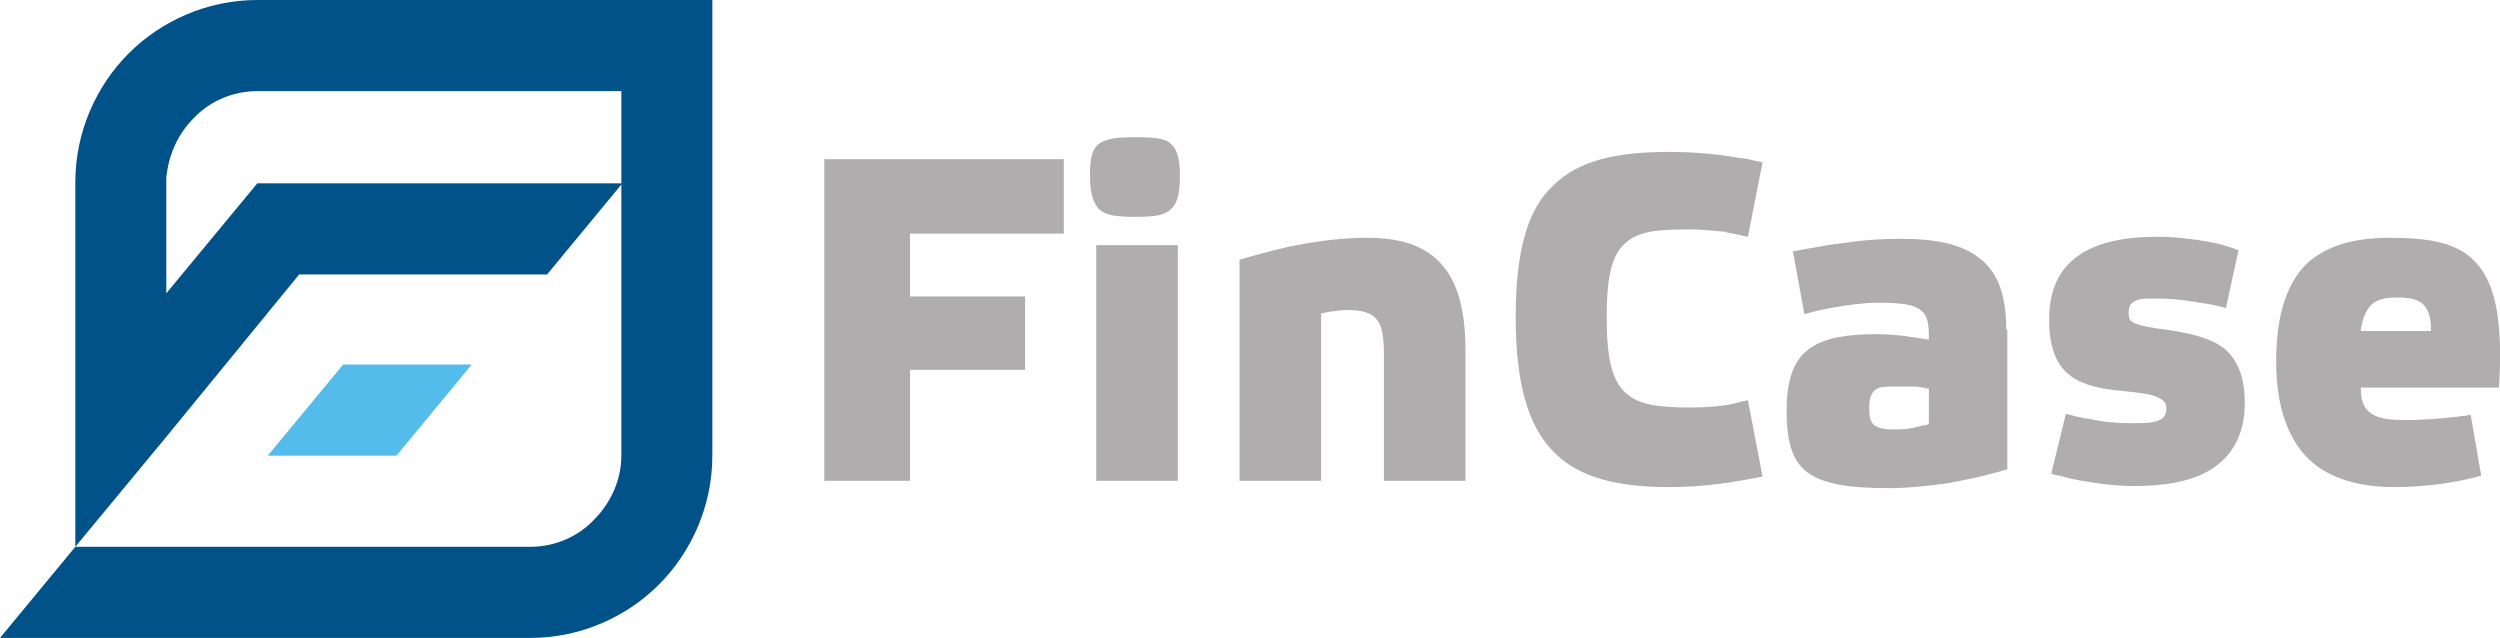 <svg width="145" height="37" viewBox="0 0 145 37" fill="none" xmlns="http://www.w3.org/2000/svg">
<g clip-path="url(#clip0)">
<path d="M14.925 0H41.316V26.429C41.316 29.345 40.102 32.018 38.222 33.901C36.341 35.785 33.672 37 30.759 37H0L4.368 31.714H9.646H30.759C32.215 31.714 33.55 31.107 34.46 30.135C35.431 29.163 36.038 27.826 36.038 26.429V7.959V5.286H14.925C13.469 5.286 12.134 5.893 11.224 6.865C10.314 7.777 9.768 8.992 9.646 10.328V10.632V17.012L14.925 10.632H36.098L31.73 15.918H17.352L9.646 25.335L4.368 31.714V10.571C4.368 7.655 5.582 4.982 7.462 3.099C9.343 1.215 12.013 0 14.925 0Z" fill="#005288"/>
<path d="M138.994 17.255C139.661 17.255 140.147 17.315 140.511 17.619C140.814 17.923 140.996 18.348 140.996 19.077V19.199H136.931V19.077C137.052 18.409 137.234 17.984 137.538 17.68C137.841 17.376 138.326 17.255 138.994 17.255ZM143.301 24.059C143.18 24.059 143.059 24.12 142.937 24.12C142.755 24.12 142.573 24.181 142.391 24.181C141.421 24.302 140.268 24.363 139.54 24.363C138.69 24.363 138.084 24.302 137.659 24.059C137.174 23.816 136.931 23.33 136.931 22.601V22.48H144.939C145.182 18.773 144.757 16.586 143.726 15.371C142.695 14.095 140.996 13.791 138.569 13.791C136.628 13.791 134.99 14.217 133.837 15.25C132.684 16.343 132.017 18.166 132.017 20.961C132.017 23.755 132.806 25.639 134.019 26.732C135.232 27.826 136.992 28.251 138.872 28.251C139.722 28.251 140.632 28.191 141.542 28.069C141.663 28.069 141.845 28.008 141.967 28.008C142.695 27.887 143.301 27.765 143.908 27.583L143.301 24.059ZM129.833 14.521C129.711 14.46 129.529 14.399 129.347 14.338C129.165 14.277 128.923 14.217 128.741 14.156C127.649 13.913 126.253 13.731 125.161 13.731C123.462 13.731 121.885 13.974 120.732 14.703C119.58 15.432 118.852 16.586 118.852 18.53C118.852 20.049 119.216 21.021 119.883 21.629C120.55 22.236 121.582 22.54 122.977 22.662C124.069 22.783 124.736 22.844 125.101 23.026C125.525 23.209 125.647 23.391 125.647 23.695C125.647 24.12 125.465 24.302 125.101 24.424C124.736 24.545 124.251 24.545 123.523 24.545C122.856 24.545 122.128 24.484 121.521 24.363C121.4 24.363 121.339 24.302 121.218 24.302C120.732 24.241 120.247 24.12 119.822 23.998L118.973 27.461C119.094 27.522 119.276 27.583 119.458 27.583C119.64 27.644 119.883 27.704 120.126 27.765C121.278 28.008 122.674 28.191 123.766 28.191C125.465 28.191 127.103 27.948 128.255 27.218C129.408 26.489 130.197 25.274 130.197 23.391C130.197 21.933 129.833 21.021 129.165 20.353C128.437 19.685 127.345 19.381 125.768 19.138C124.736 19.017 124.19 18.895 123.887 18.773C123.523 18.652 123.462 18.47 123.462 18.166C123.462 17.741 123.584 17.558 123.887 17.437C124.13 17.315 124.494 17.315 125.04 17.315C125.768 17.315 126.557 17.376 127.224 17.498C127.345 17.498 127.467 17.558 127.588 17.558C128.134 17.619 128.619 17.741 129.105 17.862L129.833 14.521ZM111.814 24.606C111.753 24.667 111.632 24.667 111.571 24.667C111.511 24.667 111.389 24.727 111.329 24.727C110.904 24.849 110.418 24.91 109.933 24.91C109.326 24.91 108.962 24.849 108.72 24.667C108.477 24.484 108.416 24.181 108.416 23.634C108.416 23.087 108.538 22.783 108.78 22.601C109.023 22.419 109.448 22.419 109.994 22.419C110.297 22.419 110.661 22.419 110.965 22.419C111.268 22.419 111.571 22.48 111.814 22.54H111.875V24.545L111.814 24.606ZM116.364 19.138C116.364 17.133 115.879 15.796 114.847 15.007C113.816 14.156 112.299 13.852 110.236 13.852C109.205 13.852 108.052 13.913 106.96 14.095C106.778 14.095 106.596 14.156 106.414 14.156C105.565 14.277 104.716 14.46 103.988 14.581L104.655 18.227C105.201 18.044 105.868 17.923 106.536 17.801C107.264 17.68 108.113 17.558 108.962 17.558C110.297 17.558 111.025 17.68 111.389 17.984C111.814 18.287 111.875 18.834 111.875 19.563V19.685H111.753C111.632 19.685 111.511 19.624 111.389 19.624C111.268 19.624 111.147 19.563 110.965 19.563C110.297 19.442 109.508 19.381 108.902 19.381C107.203 19.381 105.929 19.563 105.019 20.171C104.109 20.778 103.624 21.872 103.624 23.816C103.624 25.578 103.927 26.732 104.837 27.401C105.747 28.069 107.203 28.312 109.569 28.312C110.601 28.312 111.875 28.191 113.088 28.008C113.27 27.948 113.513 27.948 113.695 27.887C114.665 27.704 115.636 27.461 116.425 27.218V19.138H116.364ZM87.91 18.409C87.91 22.236 88.638 24.727 90.094 26.186C91.55 27.704 93.795 28.251 96.829 28.251C97.739 28.251 98.709 28.191 99.68 28.069C99.801 28.069 99.983 28.008 100.165 28.008C100.893 27.887 101.621 27.765 102.228 27.644L101.379 23.209C101.318 23.209 101.197 23.269 101.075 23.269C100.954 23.33 100.772 23.33 100.651 23.391C99.862 23.573 98.891 23.634 98.042 23.634C96.282 23.634 95.069 23.512 94.28 22.783C93.492 22.054 93.188 20.778 93.188 18.409C93.188 16.039 93.492 14.764 94.28 14.095C95.069 13.366 96.282 13.306 98.042 13.306C98.588 13.306 99.255 13.366 99.862 13.427C99.983 13.427 100.044 13.427 100.165 13.488C100.59 13.549 101.015 13.67 101.379 13.731L102.228 9.417C102.046 9.356 101.864 9.356 101.682 9.296C101.439 9.235 101.197 9.174 100.954 9.174C99.68 8.931 98.103 8.81 96.829 8.81C93.795 8.81 91.55 9.296 90.094 10.754C88.578 12.151 87.91 14.581 87.91 18.409ZM76.686 18.166C76.99 18.105 77.232 18.044 77.475 18.044C77.718 17.984 77.96 17.984 78.203 17.984C79.052 17.984 79.598 18.166 79.902 18.591C80.205 19.017 80.266 19.685 80.266 20.657V27.887H84.998V20.353C84.998 17.923 84.513 16.282 83.542 15.25C82.571 14.217 81.176 13.791 79.295 13.791C77.9 13.791 76.504 13.974 75.23 14.217C75.048 14.277 74.805 14.277 74.624 14.338C73.592 14.581 72.682 14.824 71.893 15.067V27.887H76.626V18.166H76.686ZM65.887 7.959C64.856 7.959 64.188 8.02 63.764 8.324C63.339 8.627 63.218 9.174 63.218 10.146C63.218 11.179 63.4 11.787 63.764 12.151C64.188 12.516 64.856 12.576 65.826 12.576C66.858 12.576 67.525 12.516 67.889 12.151C68.314 11.787 68.435 11.179 68.435 10.146C68.435 9.174 68.253 8.627 67.889 8.324C67.586 8.02 66.918 7.959 65.887 7.959ZM63.582 27.887H68.314V14.217H63.582V27.887ZM47.808 9.235V27.887H52.782V21.447H59.456V17.194H52.782V13.549H61.701V9.235H47.808Z" fill="#AFADAE"/>
<path d="M19.899 21.143H27.362L22.994 26.428H15.531L19.899 21.143Z" fill="#54BCEB"/>
</g>
<defs>
<clipPath id="clip0">
<rect width="145" height="37" fill="white"/>
</clipPath>
</defs>
</svg>
